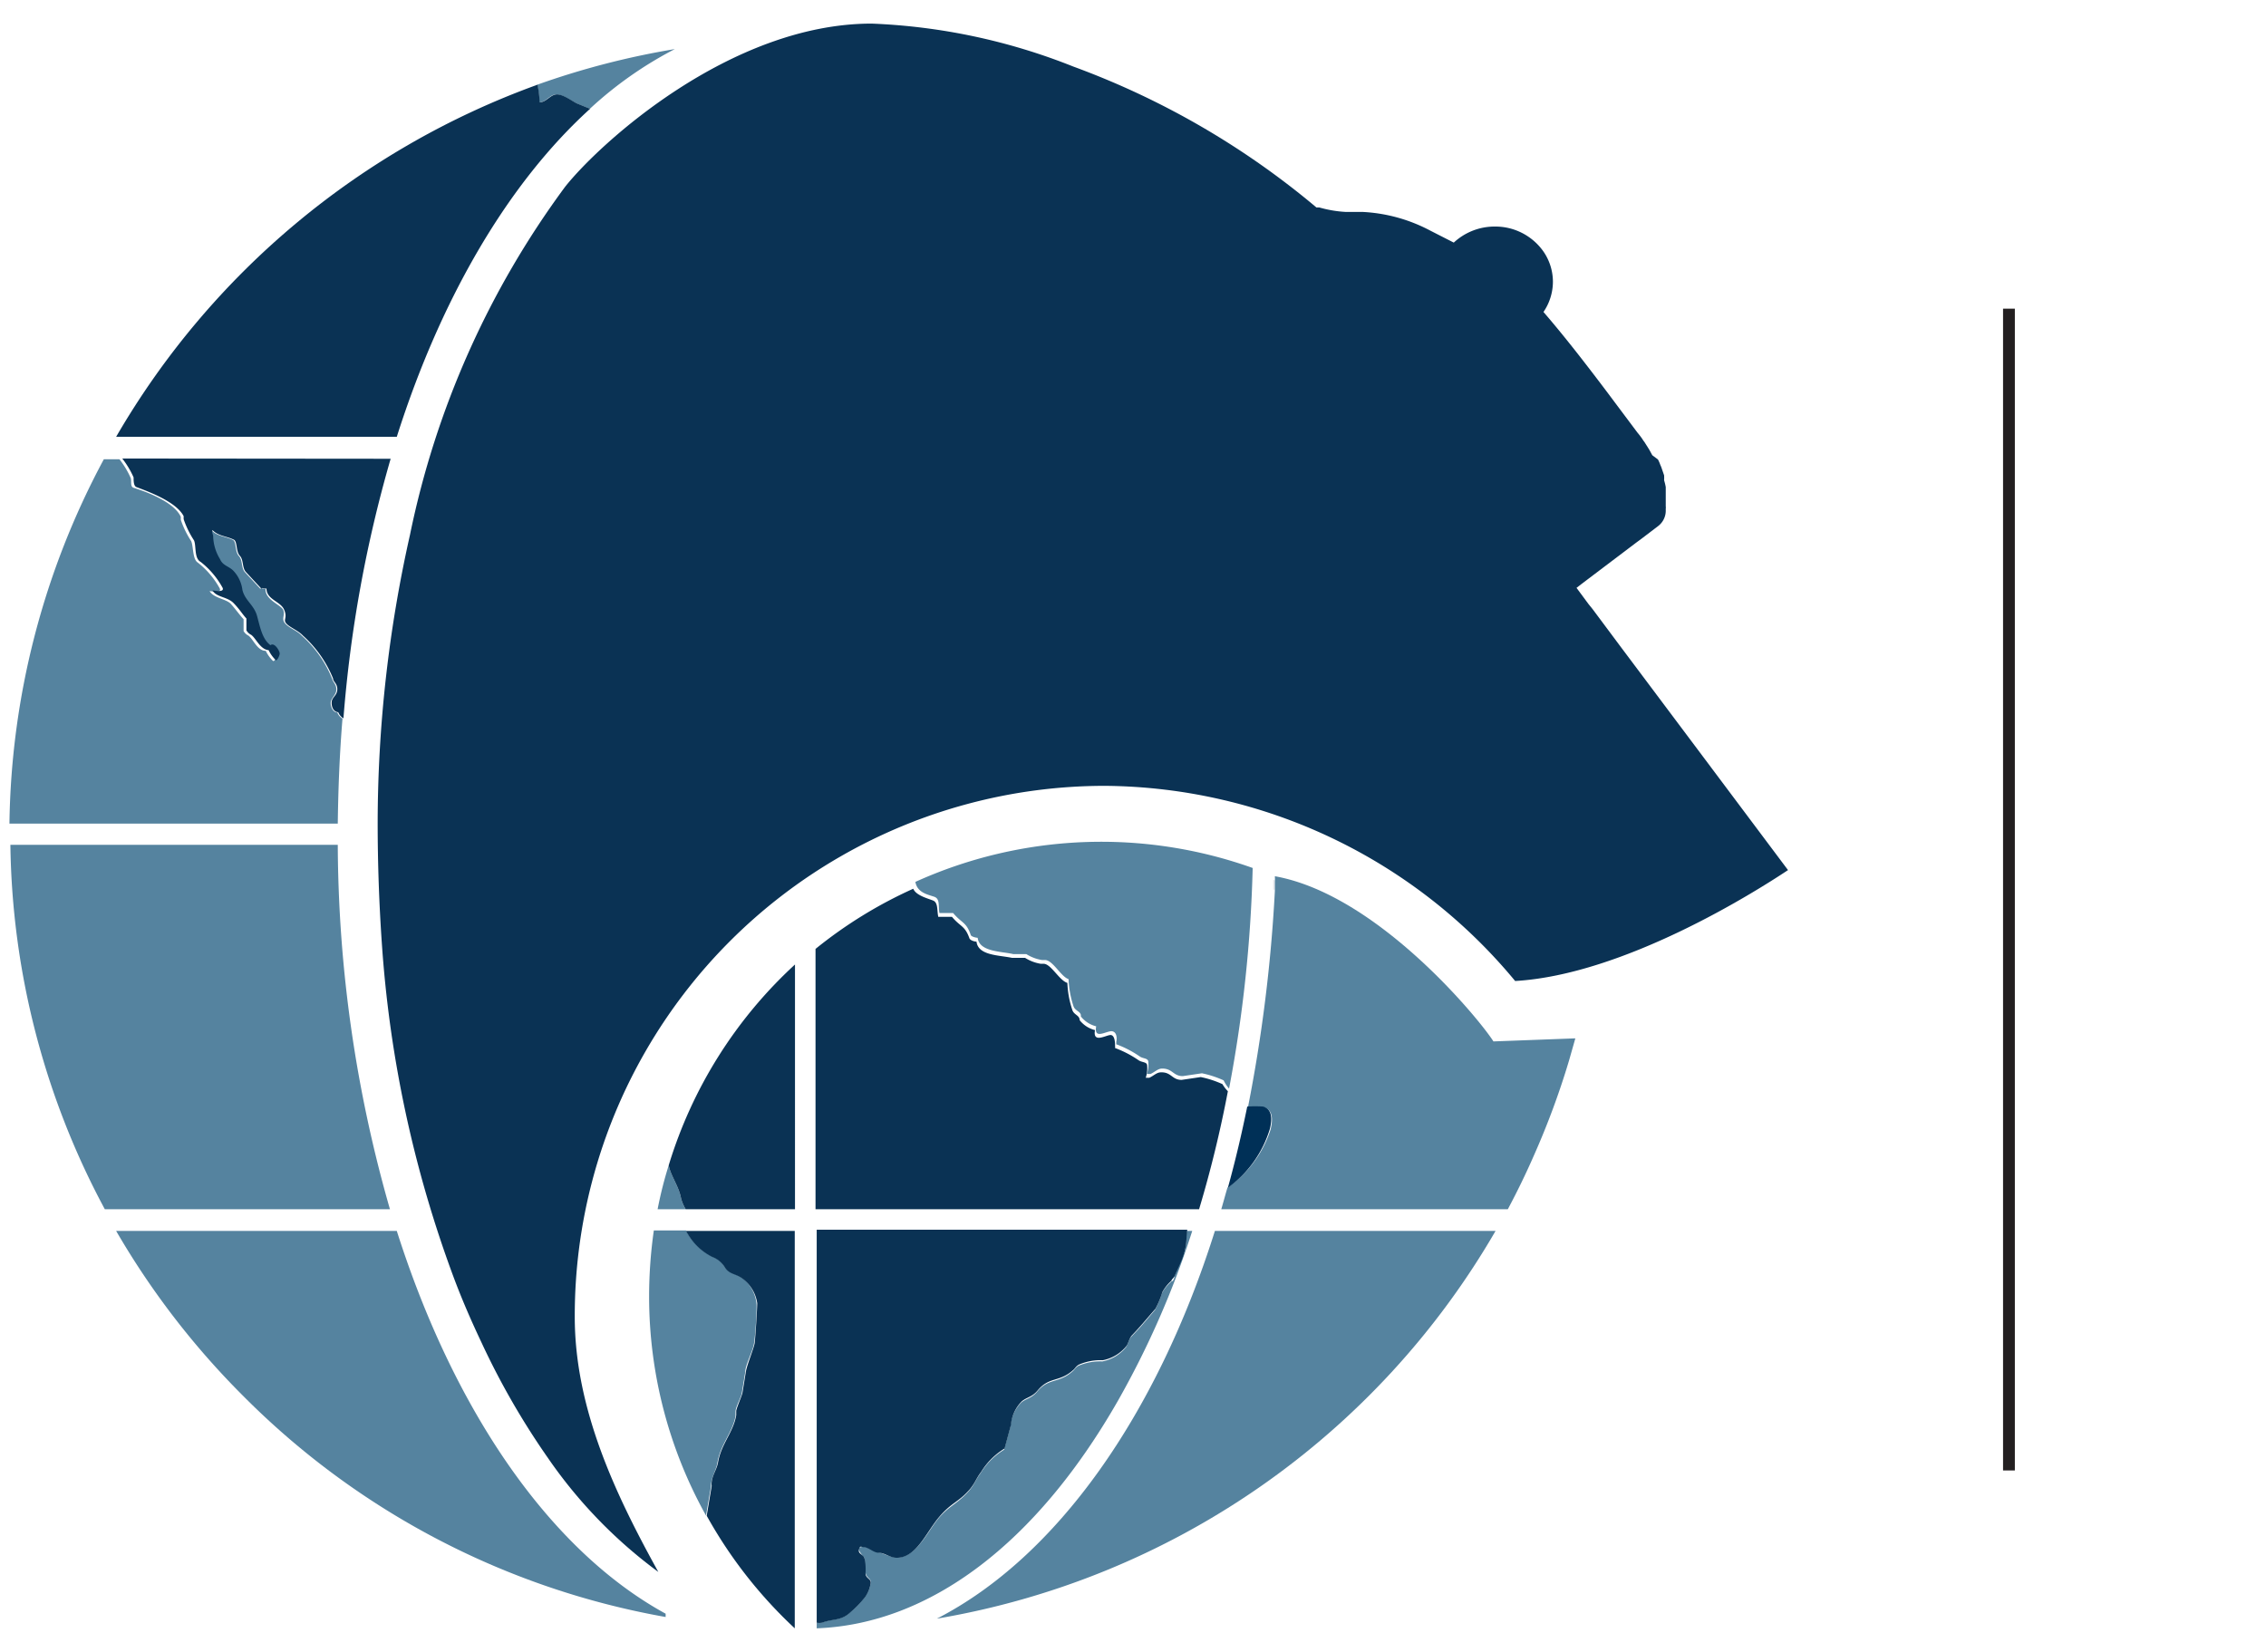 <svg id="Layer_1" data-name="Layer 1" xmlns="http://www.w3.org/2000/svg" viewBox="0 0 96 70"><defs><style>.cls-1{fill:none;stroke:#231f20;stroke-miterlimit:10;stroke-width:0.5px;}.cls-2{fill:#e4e5e9;}.cls-3{fill:#55839f;}.cls-4{fill:#003057;}.cls-5{fill:#0a3254;}</style></defs><title>logo-csc-bar</title><line class="cls-1" x1="85.11" y1="13.08" x2="85.11" y2="62.31"/><path class="cls-2" d="M53.94,37.29c0,.14,0,.28,0,.41l.06,0c0-.14,0-.28,0-.41Z"/><path class="cls-3" d="M39.69,68.59A33.86,33.86,0,0,0,63.36,52.16H51.47C49,60,44.74,66,39.69,68.59Z"/><path class="cls-3" d="M16.81,52.16H4.92a33.86,33.86,0,0,0,5.39,7A33.45,33.45,0,0,0,28.2,68.52v-.14C23.32,65.71,19.25,59.83,16.81,52.16Z"/><path class="cls-3" d="M14.31,35.8H.44a33.5,33.5,0,0,0,4,15.44H16.52A56.63,56.63,0,0,1,14.31,35.8Z"/><path class="cls-3" d="M14.51,30.45a.52.52,0,0,1-.22-.26c-.18,0-.29-.24-.28-.42s.23-.32.24-.54-.15-.33-.18-.47a4.9,4.9,0,0,0-1.28-1.82c-.19-.21-.51-.31-.7-.51s0-.36-.09-.58-.78-.43-.75-.9c-.18,0-.16-.06-.22,0l-.65-.7c-.17-.18-.09-.51-.26-.69s-.1-.6-.25-.68c-.33-.16-.66-.15-.91-.41a.4.4,0,0,0-.05.25,1.94,1.94,0,0,0,.29,1c.12.29.39.3.58.51a1.44,1.44,0,0,1,.37.8c.11.45.5.68.62,1.1s.22,1,.57,1.24c.17-.14.4.2.39.36s-.1.29-.16.28a1.49,1.49,0,0,1-.31-.43c-.36,0-.53-.5-.74-.65a.46.46,0,0,1-.2-.19l0-.5c-.2-.22-.35-.44-.54-.65s-.72-.24-.9-.54c.1,0,.57.1.41-.15a3.57,3.57,0,0,0-.91-1.06c-.23-.15-.18-.68-.28-.91a4,4,0,0,1-.44-.9v-.13h0c-.26-.57-1.26-1-2-1.23-.15-.05-.08-.26-.12-.41a3.76,3.76,0,0,0-.48-.8H4.4a33.5,33.5,0,0,0-4,15.44H14.31C14.33,33.37,14.39,31.9,14.51,30.45Z"/><path class="cls-3" d="M23.58,4c.28,0,.71.33.87.39l.54.22a16.35,16.35,0,0,1,3.6-2.53,33.72,33.72,0,0,0-5.83,1.51,3.87,3.87,0,0,1,.09.75C23.14,4.33,23.29,4,23.58,4Z"/><path class="cls-3" d="M31.4,54.12c-.27-.17-.49-.15-.67-.4a1.07,1.07,0,0,0-.56-.48,2.49,2.49,0,0,1-1.05-1,.19.19,0,0,1-.05-.1H27.7a19.67,19.67,0,0,0-.2,2.78,19.07,19.07,0,0,0,2.41,9.3L30.12,63c0-.39.21-.67.27-1,.13-.8.65-1.3.77-2l0-.19c0-.15.19-.52.26-.73l.15-.93c0-.3.31-.86.37-1.2s.13-1.47.11-1.7A1.59,1.59,0,0,0,31.4,54.12Z"/><path class="cls-3" d="M39.58,38c.26.09.16.41.22.69l.58,0c.36.43.55.37.74.91,0,.08.19.13.3.14.07.6,1,.57,1.51.69l.55,0a1.78,1.78,0,0,0,.66.25v0h.13c.33,0,.68.71,1,.81a4.1,4.1,0,0,0,.21,1.15c.07.21.34.22.31.43l0,0a1.19,1.19,0,0,0,.65.42c-.11.6.46.17.68.21s.2.36.17.45a.47.47,0,0,1,0,.1,4.46,4.46,0,0,1,1,.52c.15.1.35.06.36.23a1.3,1.3,0,0,1-.06.51h.15c.2-.09.31-.23.5-.23.44,0,.46.32.87.32l.81-.12a4.3,4.3,0,0,1,.92.3,1.49,1.49,0,0,0,.23.35,57.56,57.56,0,0,0,1-9.35,19.09,19.09,0,0,0-14.29.59C38.86,37.82,39.28,37.9,39.58,38Z"/><path class="cls-3" d="M47.36,59.36a38,38,0,0,0,3.15-7.2h-.23c-.05.29,0,.63-.11.91s-.33.71-.4,1-.13.19-.16.25a1.69,1.69,0,0,0-.39.49,3.7,3.7,0,0,1-.29.7c-.42.49-.58.7-1,1.13-.11.12-.16.37-.23.45a1.7,1.7,0,0,1-1,.6,2.31,2.31,0,0,0-1,.18c-.14.07-.18.18-.26.24-.6.53-1,.26-1.5.86-.23.28-.47.29-.67.46a1.58,1.58,0,0,0-.46,1l-.27,1a3,3,0,0,0-1,1v0c-.21.28-.23.42-.45.7-.49.58-.87.66-1.33,1.21S38.82,66,38,66c-.29,0-.63-.21-.76-.21s-.42-.25-.68-.24c-.06,0-.16,0-.17.1s.19.29.23.36,0,.39.05.64.27.23.21.46a1.37,1.37,0,0,1-.23.56,4.92,4.92,0,0,1-.63.65c-.39.36-.73.26-1.19.43a.55.55,0,0,1-.23,0V69C39.38,68.82,43.9,65.41,47.36,59.36Z"/><path class="cls-3" d="M27.86,51.24h1.19a1.68,1.68,0,0,1-.2-.48c-.1-.51-.43-.92-.52-1.38A16.87,16.87,0,0,0,27.86,51.24Z"/><path class="cls-3" d="M63.27,44.13c-.55-.88-4.89-6.22-9.26-7a1.62,1.62,0,0,1,0,.22c0,.13,0,.27,0,.41a64.75,64.75,0,0,1-1.14,9.16,5,5,0,0,1,.67,0c.39.1.39.52.29.94A4.78,4.78,0,0,1,52,50.33c-.09.3-.17.61-.26.91H63.88c.4-.75.77-1.51,1.11-2.29a33.62,33.62,0,0,0,1.48-4l.27-.95Z"/><path class="cls-4" d="M53.51,46.89a5,5,0,0,0-.67,0c-.24,1.18-.51,2.32-.82,3.44a4.78,4.78,0,0,0,1.78-2.5C53.9,47.41,53.9,47,53.51,46.89Z"/><path class="cls-5" d="M5.18,19.43a3.76,3.76,0,0,1,.48.8c0,.15,0,.36.12.41.7.26,1.7.66,2,1.23h0V22a4,4,0,0,0,.44.9c.1.23,0,.76.28.91a3.57,3.57,0,0,1,.91,1.06c.16.25-.31.16-.41.15.18.3.63.26.9.54s.34.43.54.65l0,.5a.46.46,0,0,0,.2.19c.21.15.38.62.74.65a1.49,1.49,0,0,0,.31.43c.06,0,.15-.18.16-.28s-.22-.5-.39-.36c-.35-.25-.44-.77-.57-1.24s-.51-.65-.62-1.1a1.44,1.44,0,0,0-.37-.8c-.19-.21-.46-.22-.58-.51a1.94,1.94,0,0,1-.29-1A.4.4,0,0,1,9,22.46c.25.26.58.25.91.41.15.08.08.5.25.68s.09.51.26.69l.65.7c.06-.05,0,0,.22,0,0,.47.6.54.75.9s-.06.41.09.58.51.3.7.51a4.9,4.9,0,0,1,1.28,1.82c0,.14.19.21.18.47s-.23.32-.24.54.1.41.28.42a.52.52,0,0,0,.22.26,54.72,54.72,0,0,1,2-11Z"/><path class="cls-5" d="M25,4.61l-.54-.22c-.16-.06-.59-.4-.87-.39s-.44.33-.73.34a3.87,3.87,0,0,0-.09-.75A34,34,0,0,0,4.92,18.51H16.81C18.69,12.59,21.55,7.74,25,4.61Z"/><path class="cls-5" d="M51.79,45.94a4.3,4.3,0,0,0-.92-.3l-.81.12c-.41,0-.43-.33-.87-.32-.19,0-.3.14-.5.23h-.15a1.3,1.3,0,0,0,.06-.51c0-.17-.21-.13-.36-.23a4.46,4.46,0,0,0-1-.52.47.47,0,0,0,0-.1c0-.09,0-.42-.17-.45s-.79.39-.68-.21a1.19,1.19,0,0,1-.65-.42l0,0c0-.21-.24-.22-.31-.43a4.1,4.1,0,0,1-.21-1.15c-.34-.1-.69-.8-1-.81h-.13v0a1.78,1.78,0,0,1-.66-.25l-.55,0c-.55-.12-1.44-.09-1.51-.69-.11,0-.27-.06-.3-.14-.19-.54-.38-.48-.74-.91l-.58,0c-.06-.28,0-.6-.22-.69s-.72-.21-.84-.5a18.9,18.9,0,0,0-4.14,2.55V51.24H50.8a49.71,49.71,0,0,0,1.22-5A1.49,1.49,0,0,1,51.79,45.94Z"/><path class="cls-5" d="M34.6,68.76a.55.55,0,0,0,.23,0c.46-.17.8-.07,1.19-.43a4.92,4.92,0,0,0,.63-.65,1.37,1.37,0,0,0,.23-.56c.06-.23-.22-.22-.21-.46s0-.48-.05-.64-.28-.17-.23-.36.11-.1.17-.1c.26,0,.43.24.68.24s.47.22.76.21c.82,0,1.24-1.08,1.78-1.72s.84-.63,1.33-1.21c.22-.28.24-.42.45-.7v0a3,3,0,0,1,1-1l.27-1a1.58,1.58,0,0,1,.46-1c.2-.17.44-.18.67-.46.5-.6.9-.33,1.5-.86.08-.06.12-.17.26-.24a2.31,2.31,0,0,1,1-.18,1.7,1.7,0,0,0,1-.6c.07-.08.12-.33.23-.45.41-.43.57-.64,1-1.13a3.7,3.7,0,0,0,.29-.7,1.69,1.69,0,0,1,.39-.49c0-.06.13-.14.16-.25s.3-.61.4-1,.06-.62.11-.91H34.6Z"/><path class="cls-5" d="M28.33,49.38c.09.46.42.87.52,1.38a1.68,1.68,0,0,0,.2.48h4.63V40.87A19.09,19.09,0,0,0,28.33,49.38Z"/><path class="cls-5" d="M29.12,52.26a2.49,2.49,0,0,0,1.05,1,1.07,1.07,0,0,1,.56.48c.18.25.4.23.67.4a1.59,1.59,0,0,1,.68,1.08c0,.23-.08,1.49-.11,1.7s-.32.9-.37,1.2l-.15.93c-.07.21-.23.58-.26.73l0,.19c-.12.72-.64,1.22-.77,2-.06.34-.31.62-.27,1l-.21,1.26A19.32,19.32,0,0,0,33.67,69h0V52.16H29.07A.19.19,0,0,0,29.12,52.26Z"/><path class="cls-5" d="M71.9,31.73l-3.2-4.27-1.23-1.65-.17-.21-.51-.69.22-.17L69.31,23l.27-.2h0l.67-.51a.82.82,0,0,0,.32-.68s0,0,0-.05a.41.41,0,0,0,0-.11l0-.26c0-.11,0-.22,0-.32s0-.16,0-.23a2.46,2.46,0,0,0-.07-.29,1.6,1.6,0,0,0,0-.21l-.09-.26a1.34,1.34,0,0,0-.07-.18,1.6,1.6,0,0,0-.1-.23L70,19.29l-.12-.22-.08-.13-.14-.22a.61.61,0,0,1-.07-.1,3.15,3.15,0,0,0-.22-.29L68,16.5l0,0c-.84-1.11-1.72-2.25-2.61-3.28a2.28,2.28,0,0,0,.4-1.28,2.26,2.26,0,0,0-.4-1.28,2.49,2.49,0,0,0-2.06-1.06,2.54,2.54,0,0,0-1.74.68l-1-.51a6.84,6.84,0,0,0-2.87-.79H57a5.06,5.06,0,0,1-1.11-.19l-.12,0A34.41,34.41,0,0,0,45.47,2.82,25.72,25.72,0,0,0,36.93,1c-6,0-11.57,5.11-13,6.93a37.47,37.47,0,0,0-6.56,14.73A55.87,55.87,0,0,0,16,34.86q0,2.58.18,5.16a50.34,50.34,0,0,0,3,14c.37,1,.77,1.92,1.21,2.85a32.26,32.26,0,0,0,2.83,4.92,20.19,20.19,0,0,0,4.67,4.82c-1.78-3.22-3.54-6.88-3.54-10.81A22.46,22.46,0,0,1,46.81,33.3a22.76,22.76,0,0,1,17.38,8.27c4.61-.27,10.13-3.75,11.56-4.7Z"/></svg>
